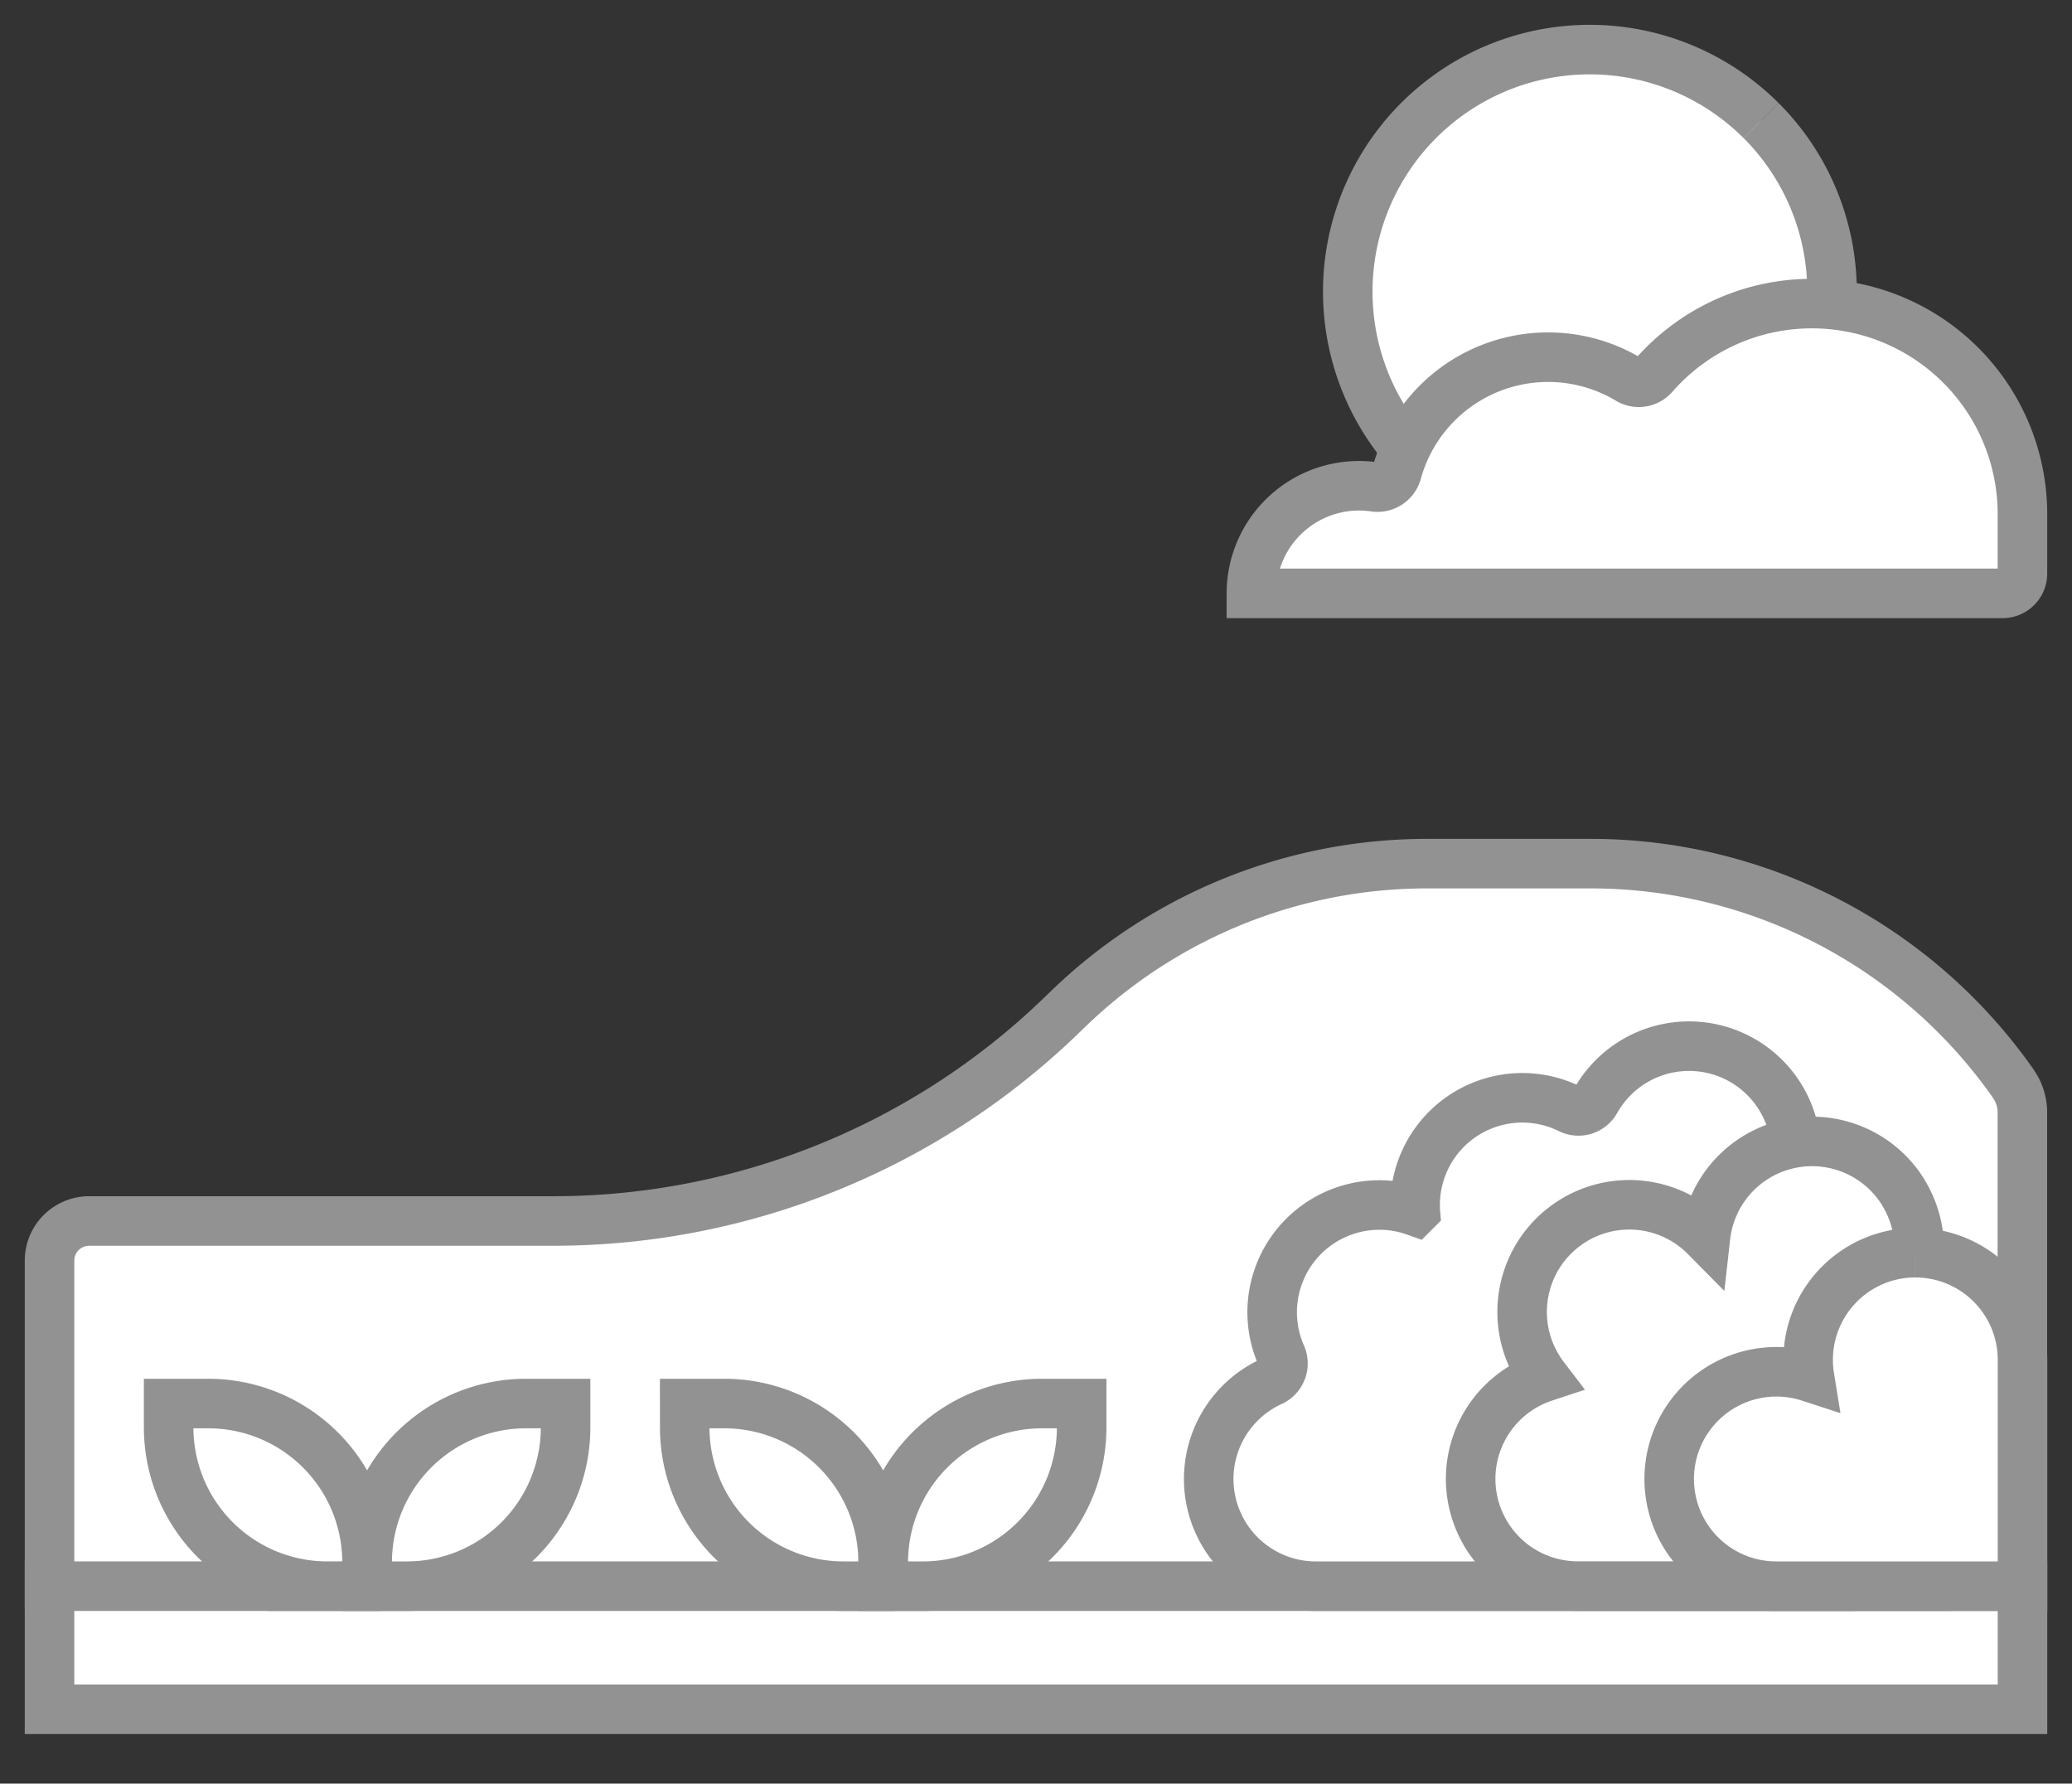 <svg xmlns="http://www.w3.org/2000/svg" xmlns:xlink="http://www.w3.org/1999/xlink" width="83.662" height="72" viewBox="0 0 83.662 72">
  <rect x="0" y="0" width="83.662" height="72" fill="#333333" stroke="none"/>
  <defs>
    <clipPath id="clip-path">
      <rect id="사각형_212" data-name="사각형 212" width="83.662" height="72" transform="translate(-2 -2)" fill="#fff" stroke="#929292" stroke-width="2"/>
    </clipPath>
  </defs>
  <g id="그룹_122" data-name="그룹 122" transform="translate(2 2)">
    <g id="그룹_121" data-name="그룹 121" clip-path="url(#clip-path)">
      <path id="패스_212" data-name="패스 212" d="M79.3,74.894A20.839,20.839,0,0,0,62.222,66h-6.6a20.837,20.837,0,0,0-14.456,5.83l-.352.339a29.509,29.509,0,0,1-20.472,8.257H1.6a1.6,1.6,0,0,0-1.6,1.6V95.168L39.831,98.4l35.074-3.192,1.953,1.5,2.8-10.677V76.043a2,2,0,0,0-.362-1.149" transform="translate(0 -33.137)" fill="#fff" stroke="#929292" stroke-width="2"/>
      <path id="패스_213" data-name="패스 213" d="M75.335,124.587H0v4.969H79.663v-4.969Z" transform="translate(0 -62.556)" fill="#fff" stroke="#929292" stroke-width="2"/>
      <path id="패스_214" data-name="패스 214" d="M117.726,85.133a4.327,4.327,0,0,0-8.1-2.12.794.794,0,0,1-1.041.324,4.328,4.328,0,0,0-6.246,3.88c0,.084,0,.167.007.25a4.328,4.328,0,0,0-5.413,5.819.8.8,0,0,1-.389,1.05,4.328,4.328,0,0,0,1.787,8.269h20.636Z" transform="translate(-47.2 -40.573)" fill="#fff" stroke="#929292" stroke-width="2"/>
      <path id="패스_215" data-name="패스 215" d="M133.205,94.057c0-.035-.006-.378-.034-.836.055-.026.141-.2.189-.2,0-.054,0-.109,0-.165a4.291,4.291,0,0,0-.623-2.232c-.006-.01-.011-.025-.017-.035a4.328,4.328,0,0,0-7.987,1.784,4.327,4.327,0,0,0-6.515,5.67,4.328,4.328,0,0,0,1.358,8.437H133.6Z" transform="translate(-57.868 -44.452)" fill="#fff" stroke="#929292" stroke-width="2"/>
      <path id="패스_216" data-name="패스 216" d="M141.285,97.545a4.229,4.229,0,0,0-.48.027h0a4.328,4.328,0,0,0-3.791,4.994,4.328,4.328,0,1,0-1.338,8.444h9.938v-9.136a4.328,4.328,0,0,0-4.328-4.328" transform="translate(-65.95 -48.978)" fill="#fff" stroke="#929292" stroke-width="2"/>
      <path id="패스_217" data-name="패스 217" d="M51.509,109.778h1.6a6.412,6.412,0,0,1,6.412,6.411l.391.508-.391.454h-1.6a6.412,6.412,0,0,1-6.411-6.411Z" transform="translate(-25.863 -55.12)" fill="#fff" stroke="#929292" stroke-width="2"/>
      <path id="패스_218" data-name="패스 218" d="M75.62,109.778h-1.6a6.411,6.411,0,0,0-6.411,6.411v.962h1.6a6.412,6.412,0,0,0,6.411-6.411Z" transform="translate(-33.945 -55.12)" fill="#fff" stroke="#929292" stroke-width="2"/>
      <path id="패스_219" data-name="패스 219" d="M9.658,109.778h1.6a6.411,6.411,0,0,1,6.411,6.411l.316.481-.316.481h-1.6a6.412,6.412,0,0,1-6.411-6.411Z" transform="translate(-4.849 -55.12)" fill="#fff" stroke="#929292" stroke-width="2"/>
      <path id="패스_220" data-name="패스 220" d="M33.769,109.778h-1.6a6.411,6.411,0,0,0-6.411,6.411v.962h1.6a6.412,6.412,0,0,0,6.411-6.411Z" transform="translate(-12.932 -55.12)" fill="#fff" stroke="#929292" stroke-width="2"/>
      <path id="패스_221" data-name="패스 221" d="M121.962,2.864A9.788,9.788,0,0,0,112.649.3h0a9.773,9.773,0,0,0,.022,18.953l-.022.006c.107.027.217.048.325.072l.168.037c.273.054.55.1.831.127.063.007.126.012.189.017.294.027.59.045.891.045a9.777,9.777,0,0,0,6.913-16.691" transform="translate(-52.857)" fill="#fff" stroke="#929292" stroke-width="2"/>
      <path id="패스_222" data-name="패스 222" d="M120.107,20.6a8.52,8.52,0,0,0-2.406.345h0a8.5,8.5,0,0,0-3.988,2.557.8.8,0,0,1-1.022.156,6.332,6.332,0,0,0-9.352,3.768.813.813,0,0,1-.91.572,4.346,4.346,0,0,0-4.962,4.3H127.8a.8.8,0,0,0,.8-.8V29.1a8.5,8.5,0,0,0-8.5-8.5" transform="translate(-48.939 -10.345)" fill="#fff" stroke="#929292" stroke-width="2"/>
    </g>
  </g>
</svg>
